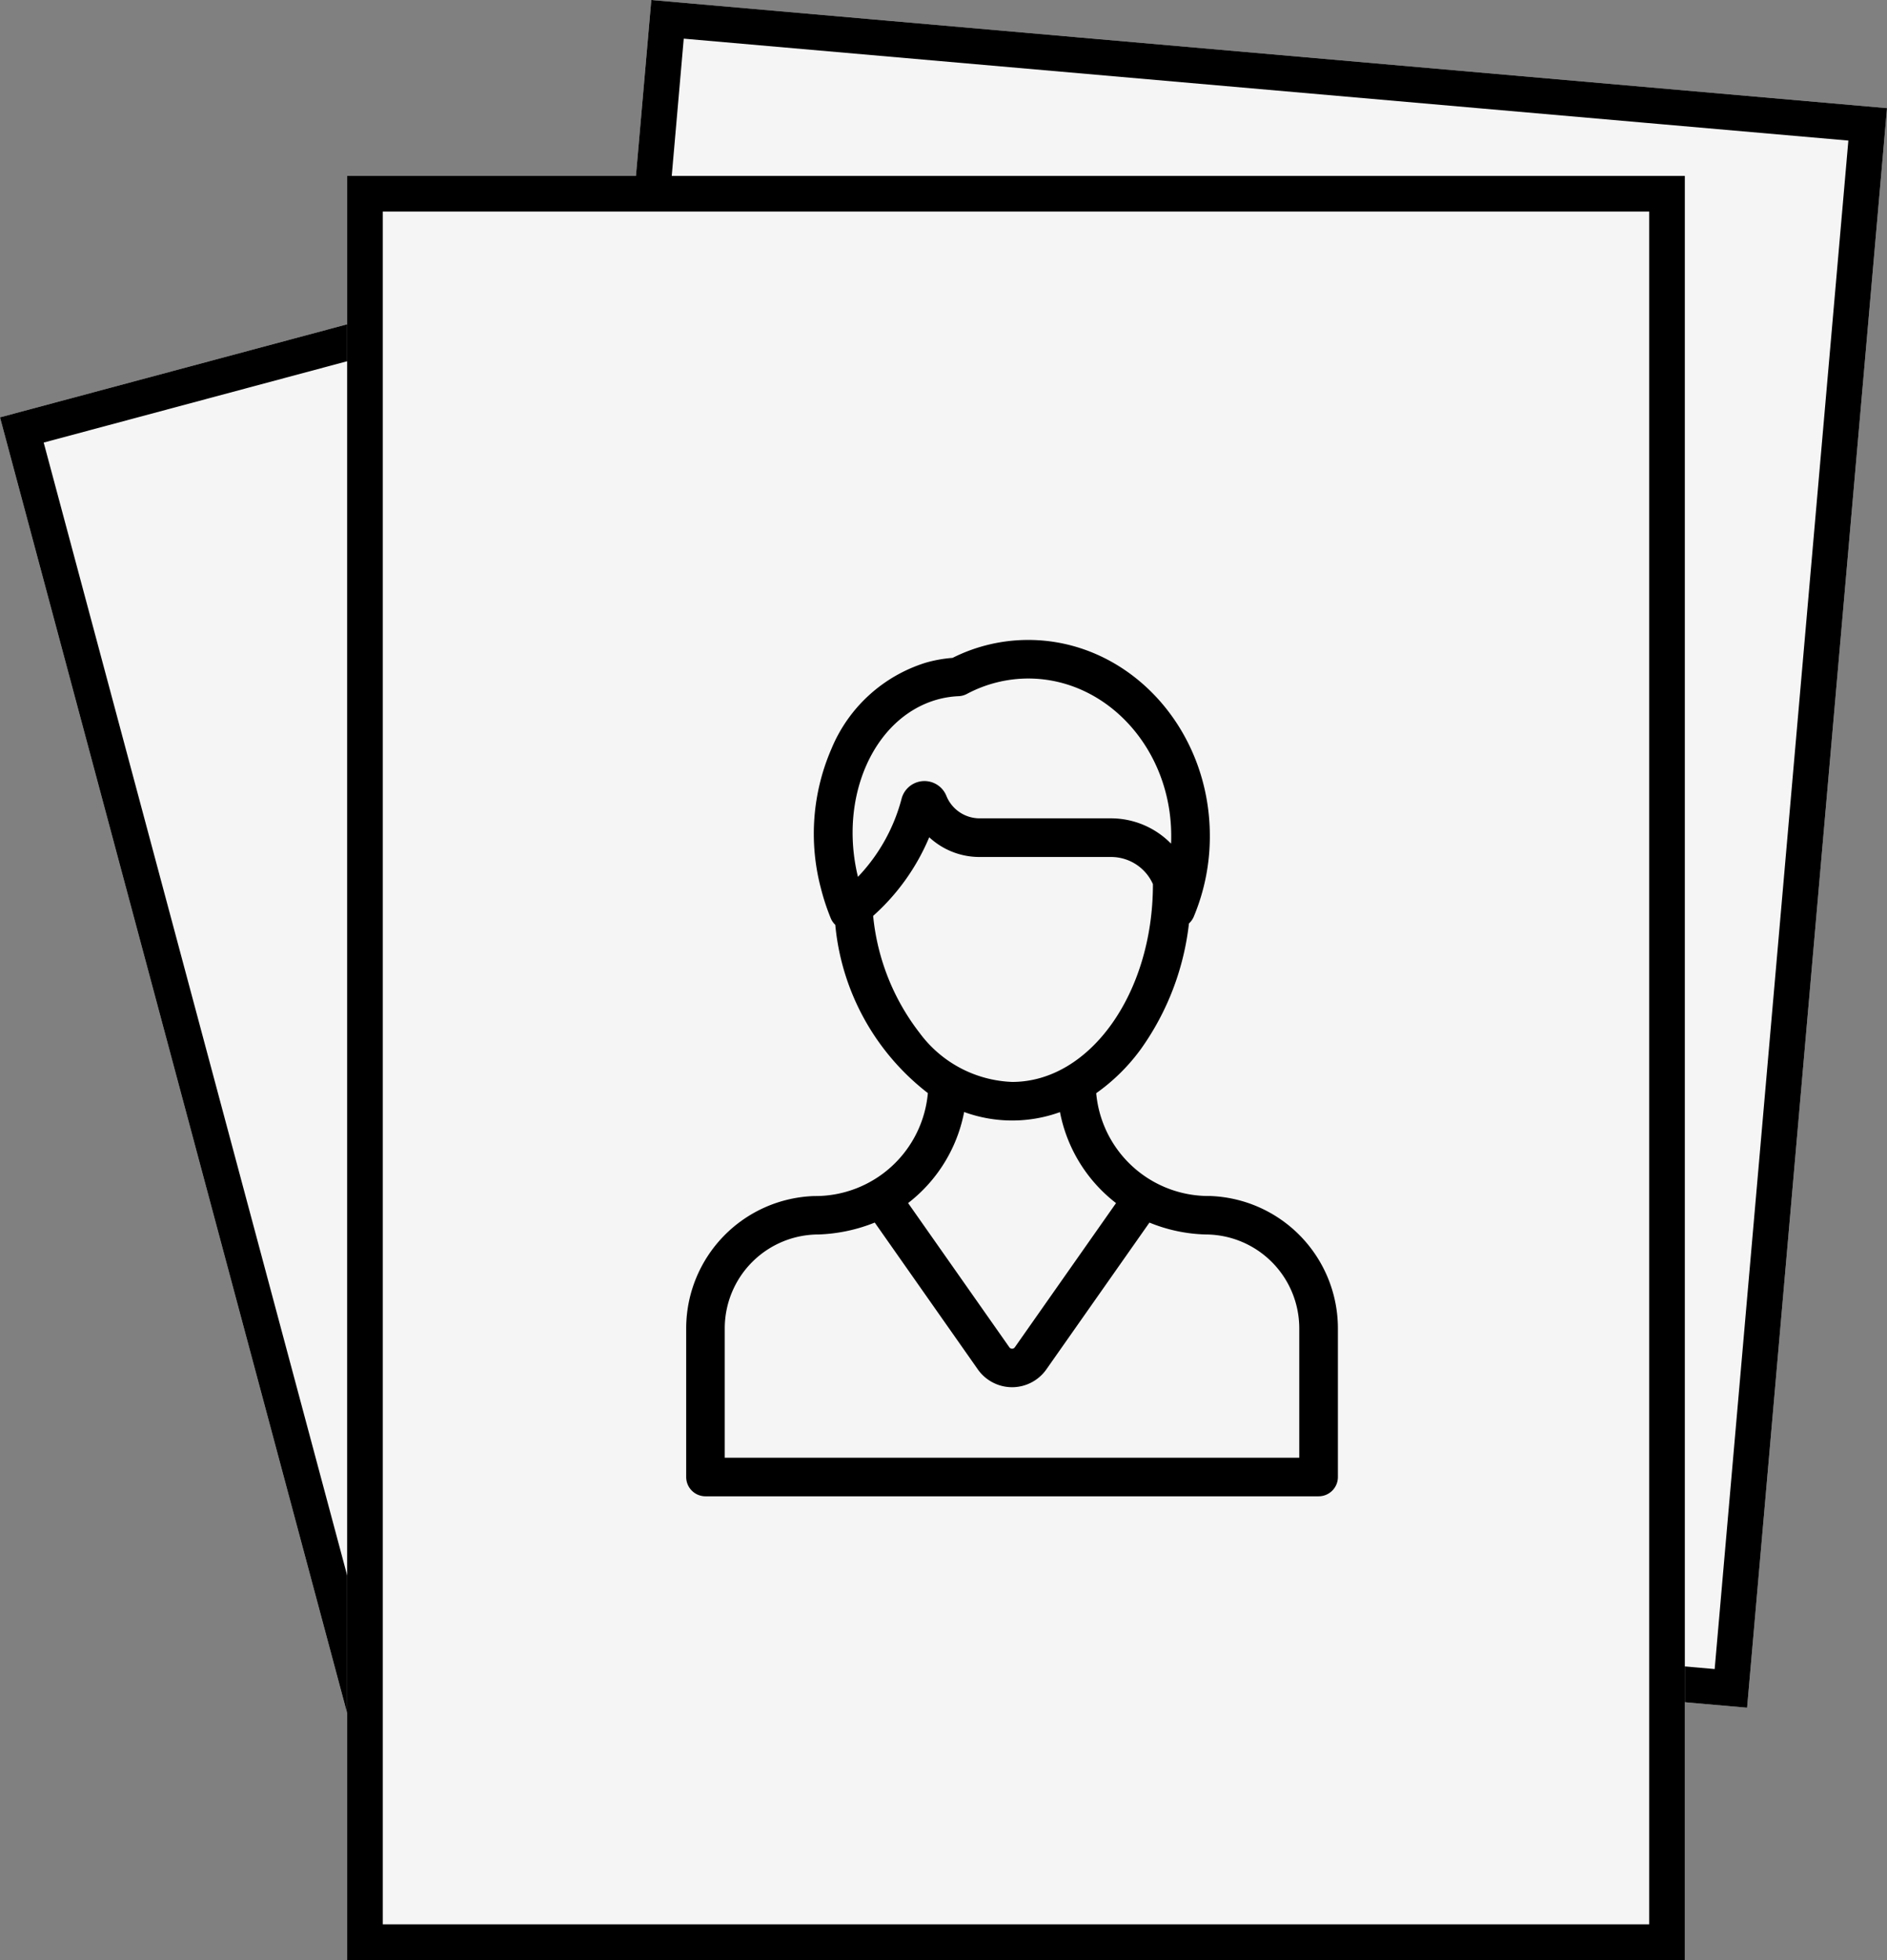 <svg xmlns="http://www.w3.org/2000/svg" width="105.797" height="109.859" viewBox="0 0 105.797 109.859">
  <rect x="0" y="0" width="105.797" height="109.859" fill="#808080" stroke="none"/>
  <g id="Picture" transform="translate(-171.528 -1414.131)">
    <g id="Form" transform="translate(171.528 1437.523) rotate(-15)" fill="#f5f5f5" stroke="#000" stroke-width="2">
      <rect width="61.818" height="80" stroke="none"/>
      <rect x="1" y="1" width="59.818" height="78" fill="none"/>
    </g>
    <g id="Form-2" data-name="Form" transform="translate(208.045 1414.131) rotate(5)" fill="#f5f5f5" stroke="#000" stroke-width="2">
      <rect width="69.545" height="90" stroke="none"/>
      <rect x="1" y="1" width="67.545" height="88" fill="none"/>
    </g>
    <g id="Form-3" data-name="Form" transform="translate(190.99 1423.99)" fill="#f5f5f5" stroke="#000" stroke-width="2">
      <rect width="75" height="100" stroke="none"/>
      <rect x="1" y="1" width="73" height="98" fill="none"/>
    </g>
    <g id="user" transform="translate(148.873 1450)">
      <g id="Group_18" data-name="Group 18" transform="translate(61.127)">
        <path id="Path_245" data-name="Path 245" d="M90.5,31.168a6.332,6.332,0,0,1-6.385-5.762,10.829,10.829,0,0,0,2.5-2.467,15,15,0,0,0,2.7-7.049,1.074,1.074,0,0,0,.271-.382,11.632,11.632,0,0,0,.9-4.527C90.487,4.926,85.919,0,80.3,0a9.453,9.453,0,0,0-4.239,1.006,7.448,7.448,0,0,0-1.5.269,8.42,8.42,0,0,0-5.284,4.814,11.957,11.957,0,0,0-.593,7.848,12.642,12.642,0,0,0,.548,1.662,1.074,1.074,0,0,0,.254.369A13.5,13.5,0,0,0,74.677,25.4a6.334,6.334,0,0,1-6.385,5.771,7.427,7.427,0,0,0-7.165,7.413v8.338A1.081,1.081,0,0,0,62.208,48H96.585a1.081,1.081,0,0,0,1.081-1.081V38.581A7.427,7.427,0,0,0,90.5,31.168ZM75.168,3.352a5.326,5.326,0,0,1,1.238-.2,1.08,1.08,0,0,0,.454-.123A7.344,7.344,0,0,1,80.3,2.162c4.423,0,8.021,3.957,8.021,8.82,0,.146,0,.291-.011.436A4.712,4.712,0,0,0,84.949,10H77.583a2.012,2.012,0,0,1-1.869-1.262,1.325,1.325,0,0,0-2.511.165,10.025,10.025,0,0,1-2.446,4.376C69.671,8.813,71.632,4.373,75.168,3.352Zm-.94,18.693a12.711,12.711,0,0,1-2.619-6.578,12.247,12.247,0,0,0,3.144-4.406,4.218,4.218,0,0,0,.335.278,4.143,4.143,0,0,0,2.5.827h7.366a2.568,2.568,0,0,1,2.341,1.52c0,.008,0,.015,0,.023,0,6.1-3.54,11.065-7.891,11.065A6.759,6.759,0,0,1,74.227,22.044Zm2.483,4.415a7.865,7.865,0,0,0,5.373.006,8.463,8.463,0,0,0,3.143,5.1l-5.675,8.082a.187.187,0,0,1-.306,0l-5.677-8.084A8.465,8.465,0,0,0,76.711,26.459ZM95.5,45.838H63.289V38.581a5.263,5.263,0,0,1,5.257-5.257,9.265,9.265,0,0,0,3.153-.667l5.778,8.228a2.35,2.35,0,0,0,1.922,1h0a2.351,2.351,0,0,0,1.922-1L87.1,32.658a8.9,8.9,0,0,0,3.15.666A5.263,5.263,0,0,1,95.5,38.581Z" transform="translate(-61.127)"/>
      </g>
    </g>
  </g>
</svg>
